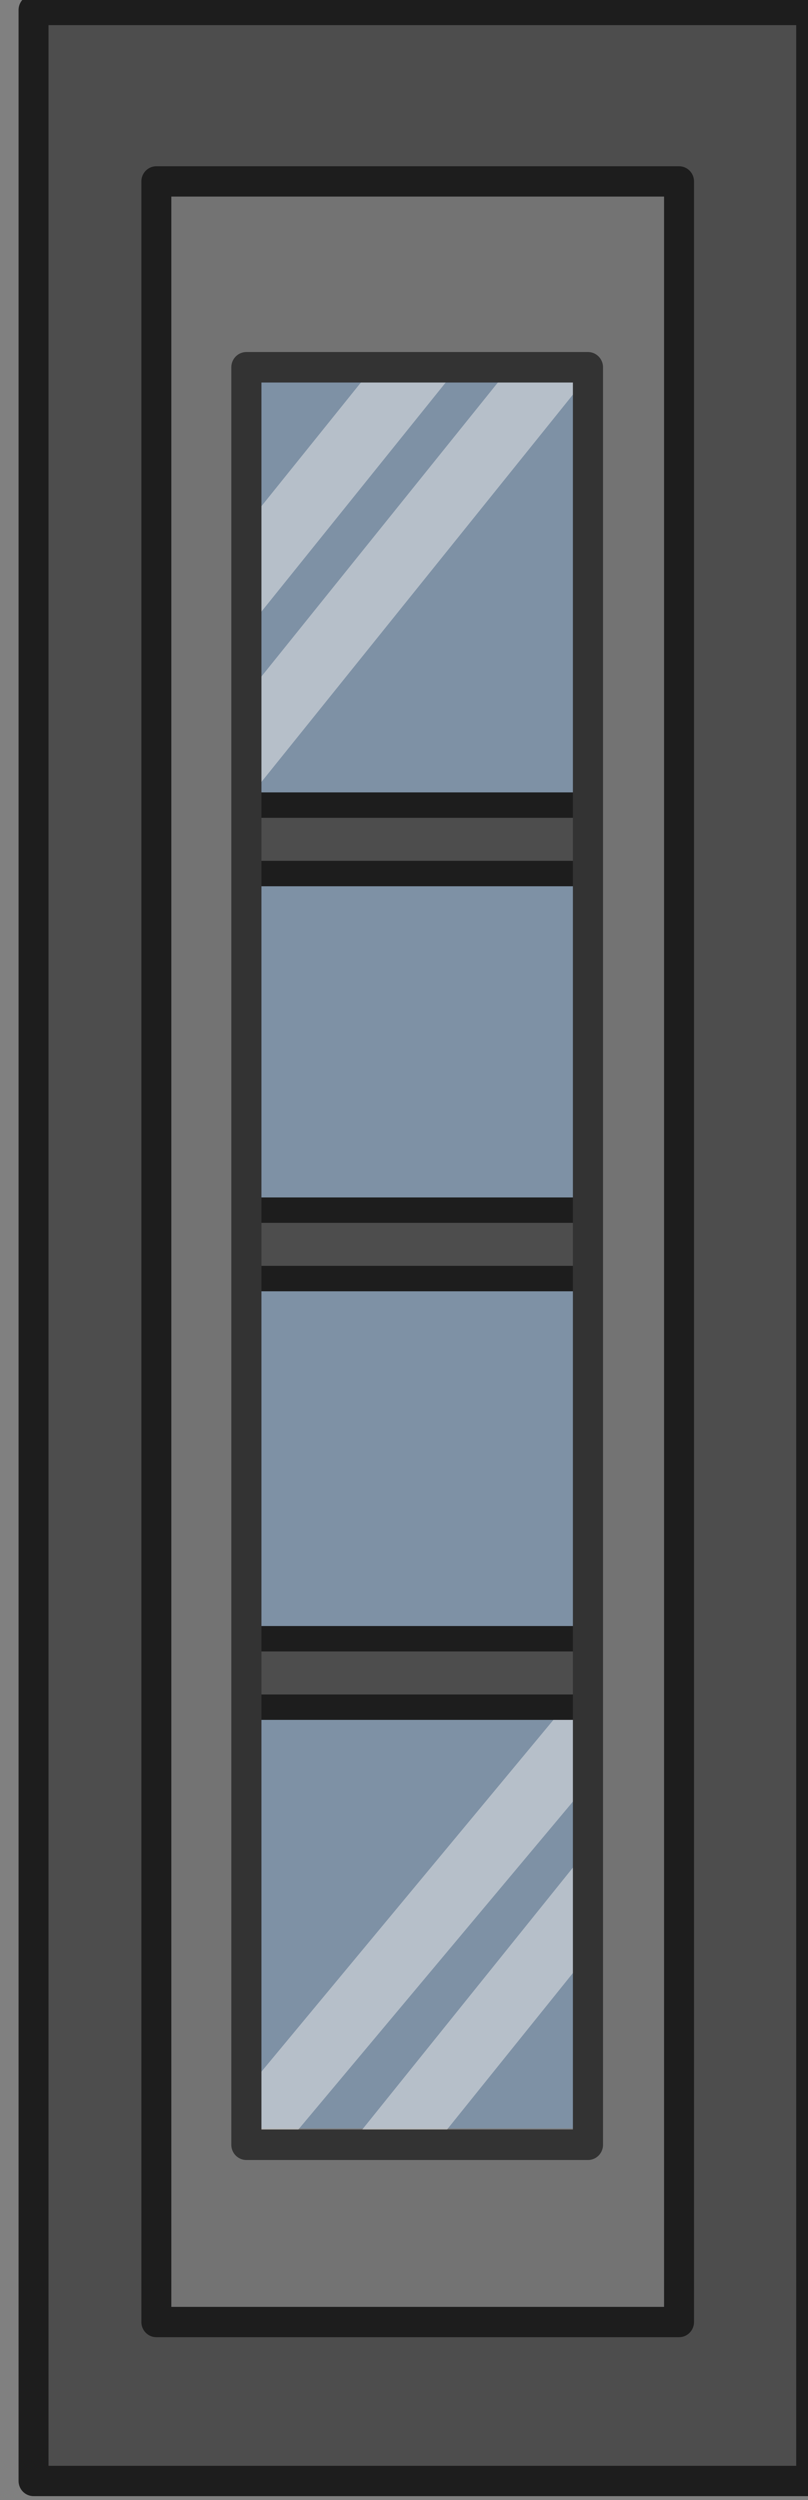 <?xml version="1.0" encoding="UTF-8" standalone="no"?>
<!-- Created with Inkscape (http://www.inkscape.org/) -->

<svg
   width="80.011mm"
   height="247.304mm"
   viewBox="0 0 80.011 247.304"
   version="1.1"
   id="svg1"
   xmlns="http://www.w3.org/2000/svg"
   xmlns:svg="http://www.w3.org/2000/svg">
  <rect x="0" y="0" width="80.011" height="247.304" fill="#808080" stroke="none"/>
  <defs
     id="defs1" />
  <g
     id="layer1"
     transform="translate(-134.144,-11.377)">
    <g
       id="g37427-3"
       transform="matrix(0.968,0,0,-0.979,3753.063,1029.809)"
       style="stroke-width:1.027">
      <path
         fill="#7caee4"
         fill-opacity="0.367"
         d="m -3665.476,825.223 h -61.697 v 180.254 h 61.697 z"
         fill-rule="evenodd"
         id="path37407-4"
         clip-path="none"
         style="stroke-width:0.695" />
      <path
         fill="#efefef"
         fill-opacity="0.633"
         d="m -3720.825,978.056 25.619,31.468 h 8.673 l -34.293,-42.121 z"
         fill-rule="evenodd"
         id="path37409-1"
         clip-path="none"
         style="fill:#efefef;fill-opacity:0.5;stroke-width:0.661" />
      <path
         fill="#efefef"
         fill-opacity="0.633"
         d="m -3711.948,971.75 25.619,31.468 h 8.673 l -34.293,-42.121 z"
         fill-rule="evenodd"
         id="path37411-9"
         clip-path="none"
         style="fill:#efefef;fill-opacity:0.5;stroke-width:0.661" />
      <path
         fill="#efefef"
         fill-opacity="0.633"
         d="m -3677.67,860.927 -32.176,-37.957 h -8.673 l 40.849,48.611 z"
         fill-rule="evenodd"
         id="path37413-7"
         clip-path="none"
         style="fill:#efefef;fill-opacity:0.5;stroke-width:0.661" />
      <path
         fill="#efefef"
         fill-opacity="0.633"
         d="m -3668.793,854.621 -25.619,-31.468 h -8.673 l 34.293,42.121 z"
         fill-rule="evenodd"
         id="path37415-13"
         clip-path="none"
         style="fill:#efefef;fill-opacity:0.5;stroke-width:0.661" />
      <g
         id="path37417-6"
         clip-path="none">
        <path
           style="fill:#1d1d1d;fill-rule:evenodd;stroke-linejoin:round;paint-order:stroke fill markers"
           d="m -3727.492,866.5 c -1.937,0 -3.201,1.678 -3.201,3.291 v 2.898 c 0,1.613 1.264,3.293 3.201,3.293 h 58.121 c 0.946,0 1.819,-0.447 2.381,-1.09 a 2.568,2.568 0 0 0 0,-0.004 c 0.559,-0.641 0.816,-1.41 0.816,-2.199 v -2.898 c 0,-1.613 -1.264,-3.291 -3.201,-3.291 z"
           id="path5" />
        <path
           style="fill:#4d4d4d;fill-rule:evenodd;stroke-linejoin:round;paint-order:stroke fill markers"
           d="m -3669.37,869.067 v 0 c 0.35,0 0.633,0.324 0.633,0.724 v 2.898 0 c 0,0.192 -0.067,0.376 -0.185,0.512 -0.119,0.136 -0.28,0.212 -0.448,0.212 h -58.122 c -0.35,0 -0.633,-0.324 -0.633,-0.724 v -2.898 c 0,-0.4 0.283,-0.724 0.633,-0.724 z"
           id="path6" />
      </g>
      <g
         id="path37419-63"
         clip-path="none">
        <path
           style="fill:#1d1d1d;fill-rule:evenodd;stroke-linejoin:round;paint-order:stroke fill markers"
           d="m -3727.492,909.805 c -1.937,0 -3.201,1.68 -3.201,3.293 v 2.896 c 0,1.613 1.264,3.293 3.201,3.293 h 58.121 c 0.946,0 1.819,-0.447 2.381,-1.09 a 2.568,2.568 0 0 0 0,-0.004 c 0.559,-0.641 0.816,-1.41 0.816,-2.199 v -2.896 c 0,-1.613 -1.264,-3.293 -3.201,-3.293 z"
           id="path3" />
        <path
           style="fill:#4d4d4d;fill-rule:evenodd;stroke-linejoin:round;paint-order:stroke fill markers"
           d="m -3669.37,912.373 v 0 c 0.35,0 0.633,0.324 0.633,0.724 v 2.898 0 c 0,0.192 -0.067,0.376 -0.185,0.512 -0.119,0.136 -0.28,0.212 -0.448,0.212 h -58.122 c -0.35,0 -0.633,-0.324 -0.633,-0.724 v -2.898 c 0,-0.4 0.283,-0.724 0.633,-0.724 z"
           id="path4" />
      </g>
      <g
         id="path37421-24"
         clip-path="none">
        <path
           style="fill:#1d1d1d;fill-rule:evenodd;stroke-linejoin:round;paint-order:stroke fill markers"
           d="m -3727.492,950.729 c -1.937,0 -3.201,1.68 -3.201,3.293 v 2.898 c 0,1.613 1.264,3.293 3.201,3.293 h 58.121 c 0.946,0 1.819,-0.447 2.381,-1.09 a 2.568,2.568 0 0 0 0,-0.004 c 0.559,-0.641 0.816,-1.41 0.816,-2.199 v -2.898 c 0,-1.613 -1.264,-3.293 -3.201,-3.293 z"
           id="path1" />
        <path
           style="fill:#4d4d4d;fill-rule:evenodd;stroke-linejoin:round;paint-order:stroke fill markers"
           d="m -3669.37,953.298 v 0 c 0.35,0 0.633,0.324 0.633,0.724 v 2.898 0 c 0,0.192 -0.067,0.376 -0.185,0.512 -0.119,0.136 -0.28,0.212 -0.448,0.212 h -58.122 c -0.35,0 -0.633,-0.324 -0.633,-0.724 v -2.898 c 0,-0.4 0.283,-0.724 0.633,-0.724 z"
           id="path2" />
      </g>
      <path
         id="path37423-5"
         style="fill:#737373;fill-opacity:1;stroke:#333333;stroke-width:3.082;stroke-linecap:round;stroke-linejoin:round;stroke-dasharray:none;stroke-opacity:1;stop-color:#000000"
         d="m -3660.104,803.456 -2.842,221.15 h -9.864 -3.164 -56.882 V 803.456 h 56.882 3.164 z m -18.302,20.114 h -34.943 v 179.597 h 34.943 z" />
      <path
         id="path37425-3"
         style="fill:#4d4d4d;fill-opacity:1;stroke:#1d1d1d;stroke-width:3.064;stroke-linecap:square;stroke-linejoin:round;stroke-dasharray:none;stroke-opacity:1;stop-color:#000000"
         d="M -3735.121,789.598 V 1039.27 h 79.55 V 789.598 Z m 12.563,16.06 h 53.469 v 216.289 h -53.469 z" />
    </g>
  </g>
</svg>
